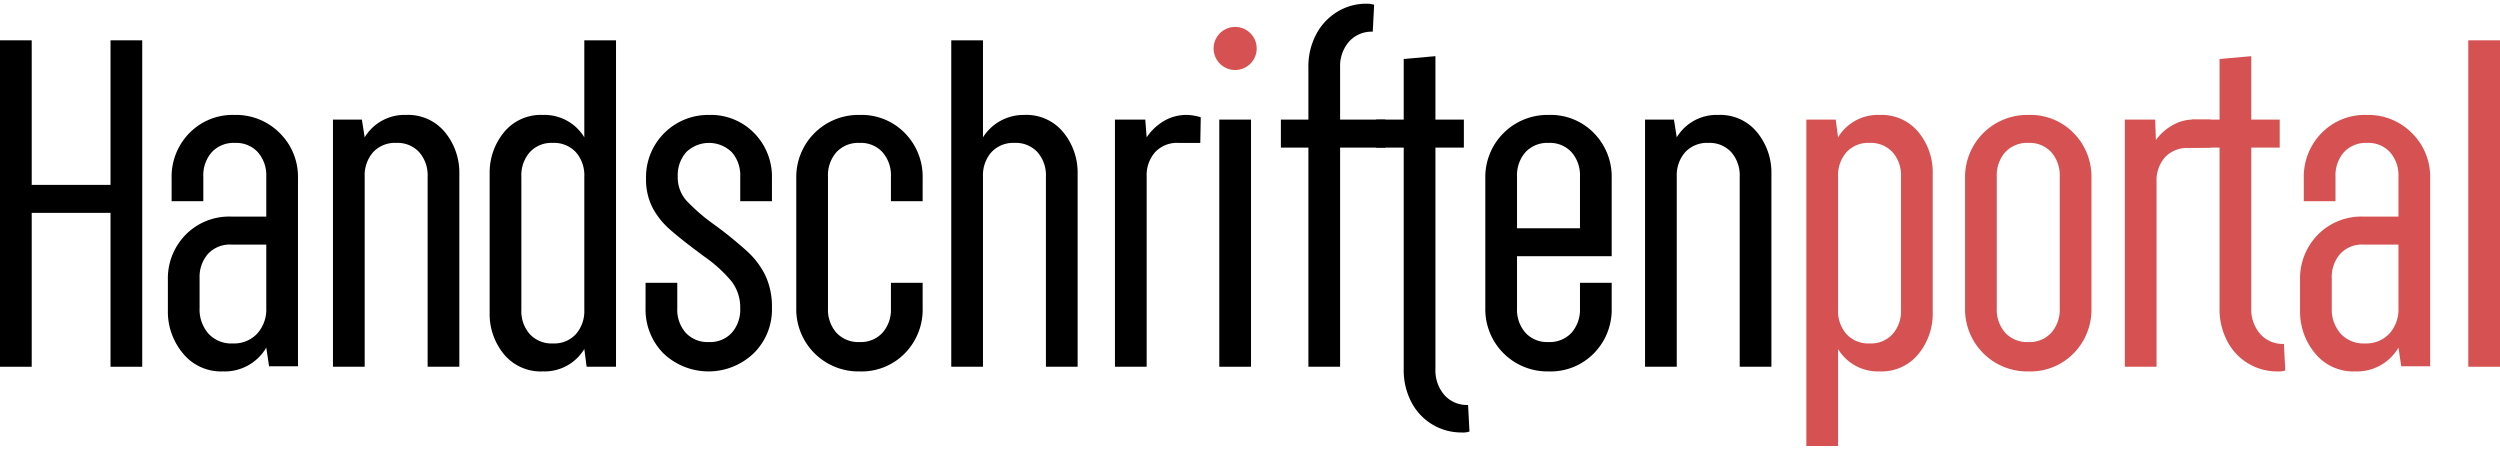 <svg id="Ebene_1" data-name="Ebene 1" xmlns="http://www.w3.org/2000/svg" width="337.744" height="61" viewBox="0 0 337.744 61">
  <g>
    <path d="M0,5.447H4.284v19.53h10.647V5.447h4.284v44.1H14.931v-20.79H4.284v20.79H0Z"/>
    <path d="M37.8,17.985a8.296,8.296,0,0,1,2.457,6.111V49.484H36.352l-.378-2.52a6.504,6.504,0,0,1-5.859,3.213,6.645,6.645,0,0,1-5.418-2.457A8.761,8.761,0,0,1,22.68,41.987V37.83a8.409,8.409,0,0,1,2.394-6.111,8.243,8.243,0,0,1,6.174-2.457h4.725v-5.418a4.713,4.713,0,0,0-1.134-3.276,3.946,3.946,0,0,0-3.087-1.26,4.02,4.02,0,0,0-3.15,1.26,4.711,4.711,0,0,0-1.134,3.276v3.339H23.185V24.095a8.409,8.409,0,0,1,2.394-6.111,8.162,8.162,0,0,1,6.111-2.457A8.296,8.296,0,0,1,37.8,17.985ZM35.974,33.042H31.248a4.022,4.022,0,0,0-3.15,1.26,4.712,4.712,0,0,0-1.134,3.276V41.61a4.964,4.964,0,0,0,1.197,3.465,4.193,4.193,0,0,0,3.276,1.323,4.295,4.295,0,0,0,3.308-1.323A4.888,4.888,0,0,0,35.974,41.61Z"/>
    <path d="M60.134,17.89a8.567,8.567,0,0,1,1.921,5.576v26.082H57.772V23.843a4.71,4.71,0,0,0-1.134-3.276,3.945,3.945,0,0,0-3.087-1.26,4.02,4.02,0,0,0-3.15,1.26,4.712,4.712,0,0,0-1.134,3.276V49.547H44.982v-33.39h3.906l.378,2.394a6.281,6.281,0,0,1,5.607-3.024A6.417,6.417,0,0,1,60.134,17.89Z"/>
    <path d="M79.254,49.547l-.315-2.394a6.285,6.285,0,0,1-5.607,3.024,6.448,6.448,0,0,1-5.26-2.331,8.525,8.525,0,0,1-1.921-5.607V23.465A8.562,8.562,0,0,1,68.071,17.89a6.414,6.414,0,0,1,5.26-2.362,6.285,6.285,0,0,1,5.607,3.024V5.447h4.284v44.1Zm-7.686-28.98a4.71,4.71,0,0,0-1.134,3.276V41.861a4.706,4.706,0,0,0,1.134,3.276,4.017,4.017,0,0,0,3.15,1.26,3.942,3.942,0,0,0,3.087-1.26,4.709,4.709,0,0,0,1.134-3.276V23.843a4.713,4.713,0,0,0-1.134-3.276,4.022,4.022,0,0,0-3.15-1.26A3.944,3.944,0,0,0,71.568,20.568Z"/>
    <path d="M101.83,47.72a8.828,8.828,0,0,1-12.222,0A8.406,8.406,0,0,1,87.214,41.61V38.208h4.284v3.465a4.706,4.706,0,0,0,1.134,3.276,4.017,4.017,0,0,0,3.15,1.26,3.942,3.942,0,0,0,3.087-1.26,4.708,4.708,0,0,0,1.134-3.276,5.809,5.809,0,0,0-1.165-3.654,18.835,18.835,0,0,0-3.749-3.402q-3.151-2.33-4.63-3.654a10.365,10.365,0,0,1-2.331-2.961,8.377,8.377,0,0,1-.85-3.906,8.392,8.392,0,0,1,8.505-8.568,8.165,8.165,0,0,1,6.111,2.457,8.413,8.413,0,0,1,2.394,6.111v3.087h-4.284V23.843a4.712,4.712,0,0,0-1.134-3.276,4.411,4.411,0,0,0-6.174,0,4.71,4.71,0,0,0-1.134,3.276,4.728,4.728,0,0,0,1.103,3.182,24.478,24.478,0,0,0,3.812,3.308,54.293,54.293,0,0,1,4.536,3.686,10.893,10.893,0,0,1,2.425,3.276,10.014,10.014,0,0,1,.851,4.315A8.293,8.293,0,0,1,101.83,47.72Z"/>
    <path d="M122.253,17.985a8.413,8.413,0,0,1,2.394,6.111v3.087H120.363V23.843a4.713,4.713,0,0,0-1.134-3.276,3.945,3.945,0,0,0-3.087-1.26,4.02,4.02,0,0,0-3.15,1.26,4.71,4.71,0,0,0-1.134,3.276V41.672a4.706,4.706,0,0,0,1.134,3.276,4.017,4.017,0,0,0,3.15,1.26,3.942,3.942,0,0,0,3.087-1.26,4.708,4.708,0,0,0,1.134-3.276V38.208h4.284V41.61a8.41,8.41,0,0,1-2.394,6.111,8.165,8.165,0,0,1-6.111,2.457,8.395,8.395,0,0,1-8.568-8.568V24.095a8.395,8.395,0,0,1,8.568-8.568A8.165,8.165,0,0,1,122.253,17.985Z"/>
    <path d="M143.664,17.89a8.568,8.568,0,0,1,1.921,5.576v26.082H141.302V23.843a4.71,4.71,0,0,0-1.134-3.276,3.945,3.945,0,0,0-3.087-1.26,4.02,4.02,0,0,0-3.15,1.26,4.712,4.712,0,0,0-1.134,3.276V49.547h-4.284v-44.1h4.284v13.104a6.492,6.492,0,0,1,5.607-3.024A6.417,6.417,0,0,1,143.664,17.89Z"/>
    <path d="M150.627,16.157h4.095l.189,2.394a7.294,7.294,0,0,1,2.331-2.205,5.958,5.958,0,0,1,3.087-.819,6.83,6.83,0,0,1,1.89.315l-.063,3.465H159.195a4.02,4.02,0,0,0-3.15,1.26,4.712,4.712,0,0,0-1.134,3.276V49.547h-4.284Z"/>
    <path d="M169.008,49.547h-4.284v-33.39h4.284Z"/>
    <path d="M173.044,16.157h3.717V9.133a9.275,9.275,0,0,1,1.071-4.536,7.812,7.812,0,0,1,2.867-3.024A7.436,7.436,0,0,1,184.573.502a3.392,3.392,0,0,1,.756.063,1.821,1.821,0,0,0,.315.063l-.189,3.654a4.073,4.073,0,0,0-3.213,1.355A4.995,4.995,0,0,0,181.045,9.07v7.087h6.12v3.78h-6.12v29.61h-4.284v-29.61h-3.717Z"/>
    <path d="M185.922,16.157h3.717v-8.19l4.284-.378v8.568h3.843v3.78h-3.843V49.857a5.082,5.082,0,0,0,1.197,3.497,4.069,4.069,0,0,0,3.213,1.355l.189,3.591a2.874,2.874,0,0,1-1.071.126A7.578,7.578,0,0,1,190.71,54.393a9.272,9.272,0,0,1-1.071-4.536V19.938h-3.717Z"/>
    <path d="M200.662,24.095a8.395,8.395,0,0,1,8.568-8.568,8.165,8.165,0,0,1,6.111,2.457,8.413,8.413,0,0,1,2.394,6.111v10.521h-12.789v7.056a4.706,4.706,0,0,0,1.134,3.276,3.941,3.941,0,0,0,3.087,1.26,4.019,4.019,0,0,0,3.15-1.26,4.709,4.709,0,0,0,1.134-3.276V38.208h4.284V41.61a8.41,8.41,0,0,1-2.394,6.111,8.165,8.165,0,0,1-6.111,2.457,8.395,8.395,0,0,1-8.568-8.568Zm12.789,6.741V23.843a4.713,4.713,0,0,0-1.134-3.276,3.946,3.946,0,0,0-3.087-1.26,4.02,4.02,0,0,0-3.15,1.26,4.711,4.711,0,0,0-1.134,3.276v6.993Z"/>
    <path d="M237.392,17.89a8.568,8.568,0,0,1,1.921,5.576v26.082H235.03V23.843a4.711,4.711,0,0,0-1.134-3.276,3.946,3.946,0,0,0-3.087-1.26,4.02,4.02,0,0,0-3.15,1.26,4.712,4.712,0,0,0-1.134,3.276V49.547h-4.284v-33.39h3.906l.378,2.394a6.281,6.281,0,0,1,5.607-3.024A6.417,6.417,0,0,1,237.392,17.89Z"/>
    <path d="M248.003,16.157l.315,2.394a6.281,6.281,0,0,1,5.607-3.024,6.455,6.455,0,0,1,5.26,2.331,8.534,8.534,0,0,1,1.921,5.607V42.239a8.567,8.567,0,0,1-1.921,5.576,6.417,6.417,0,0,1-5.26,2.362,6.281,6.281,0,0,1-5.607-3.024v13.104h-4.284v-44.1Zm7.686,28.98a4.706,4.706,0,0,0,1.134-3.276V23.843a4.71,4.71,0,0,0-1.134-3.276,4.021,4.021,0,0,0-3.15-1.26,3.944,3.944,0,0,0-3.087,1.26,4.712,4.712,0,0,0-1.134,3.276V41.861a4.708,4.708,0,0,0,1.134,3.276,4.017,4.017,0,0,0,3.15,1.26A3.942,3.942,0,0,0,255.689,45.137Z" style="fill: #d65151"/>
    <path d="M280.155,17.985a8.413,8.413,0,0,1,2.394,6.111V41.61a8.41,8.41,0,0,1-2.394,6.111,8.165,8.165,0,0,1-6.111,2.457A8.395,8.395,0,0,1,265.476,41.61V24.095a8.395,8.395,0,0,1,8.568-8.568A8.165,8.165,0,0,1,280.155,17.985Zm-9.261,2.583a4.711,4.711,0,0,0-1.134,3.276V41.672a4.707,4.707,0,0,0,1.134,3.276,4.017,4.017,0,0,0,3.15,1.26,3.942,3.942,0,0,0,3.087-1.26,4.708,4.708,0,0,0,1.134-3.276V23.843a4.713,4.713,0,0,0-1.134-3.276,3.945,3.945,0,0,0-3.087-1.26A4.02,4.02,0,0,0,270.894,20.568Z" style="fill: #d65151"/>
    <path d="M287.062,16.157h4.095l.1,2.761a6.936,6.936,0,0,1,2.357-2.063,5.677,5.677,0,0,1,3.031-.699c.545,0,1.007-.004,2.009,0l-.063,3.78s-2.218.044-2.961.055a4.088,4.088,0,0,0-3.15,1.26,4.712,4.712,0,0,0-1.134,3.276V49.547h-4.284Z" style="fill: #d65151"/>
    <path d="M296.139,16.157h3.717v-8.19L304.14,7.59v8.568h3.843v3.78H304.14V41.61a5.083,5.083,0,0,0,1.197,3.497,4.069,4.069,0,0,0,3.213,1.355l.189,3.591a2.875,2.875,0,0,1-1.071.126,7.578,7.578,0,0,1-6.741-4.032,9.271,9.271,0,0,1-1.071-4.536V19.938h-3.717Z" style="fill: #d65151"/>
    <path d="M325.853,17.985a8.296,8.296,0,0,1,2.457,6.111V49.484h-3.906l-.378-2.52a6.505,6.505,0,0,1-5.859,3.213,6.645,6.645,0,0,1-5.418-2.457,8.761,8.761,0,0,1-2.016-5.733V37.83a8.41,8.41,0,0,1,2.394-6.111,8.243,8.243,0,0,1,6.174-2.457h4.725v-5.418a4.713,4.713,0,0,0-1.134-3.276,3.946,3.946,0,0,0-3.087-1.26,4.02,4.02,0,0,0-3.15,1.26,4.71,4.71,0,0,0-1.134,3.276v3.339h-4.284V24.095a8.41,8.41,0,0,1,2.394-6.111,8.162,8.162,0,0,1,6.111-2.457A8.296,8.296,0,0,1,325.853,17.985Zm-1.827,15.057h-4.725a4.022,4.022,0,0,0-3.15,1.26,4.712,4.712,0,0,0-1.134,3.276V41.61a4.964,4.964,0,0,0,1.197,3.465,4.193,4.193,0,0,0,3.276,1.323,4.295,4.295,0,0,0,3.308-1.323,4.888,4.888,0,0,0,1.229-3.465Z" style="fill: #d65151"/>
    <path d="M337.744,49.547H333.46v-44.1h4.284Z" style="fill: #d65151"/>
  </g>
  <circle cx="166.866" cy="6.547" r="2.911" style="fill: #d65151"/>
</svg>
